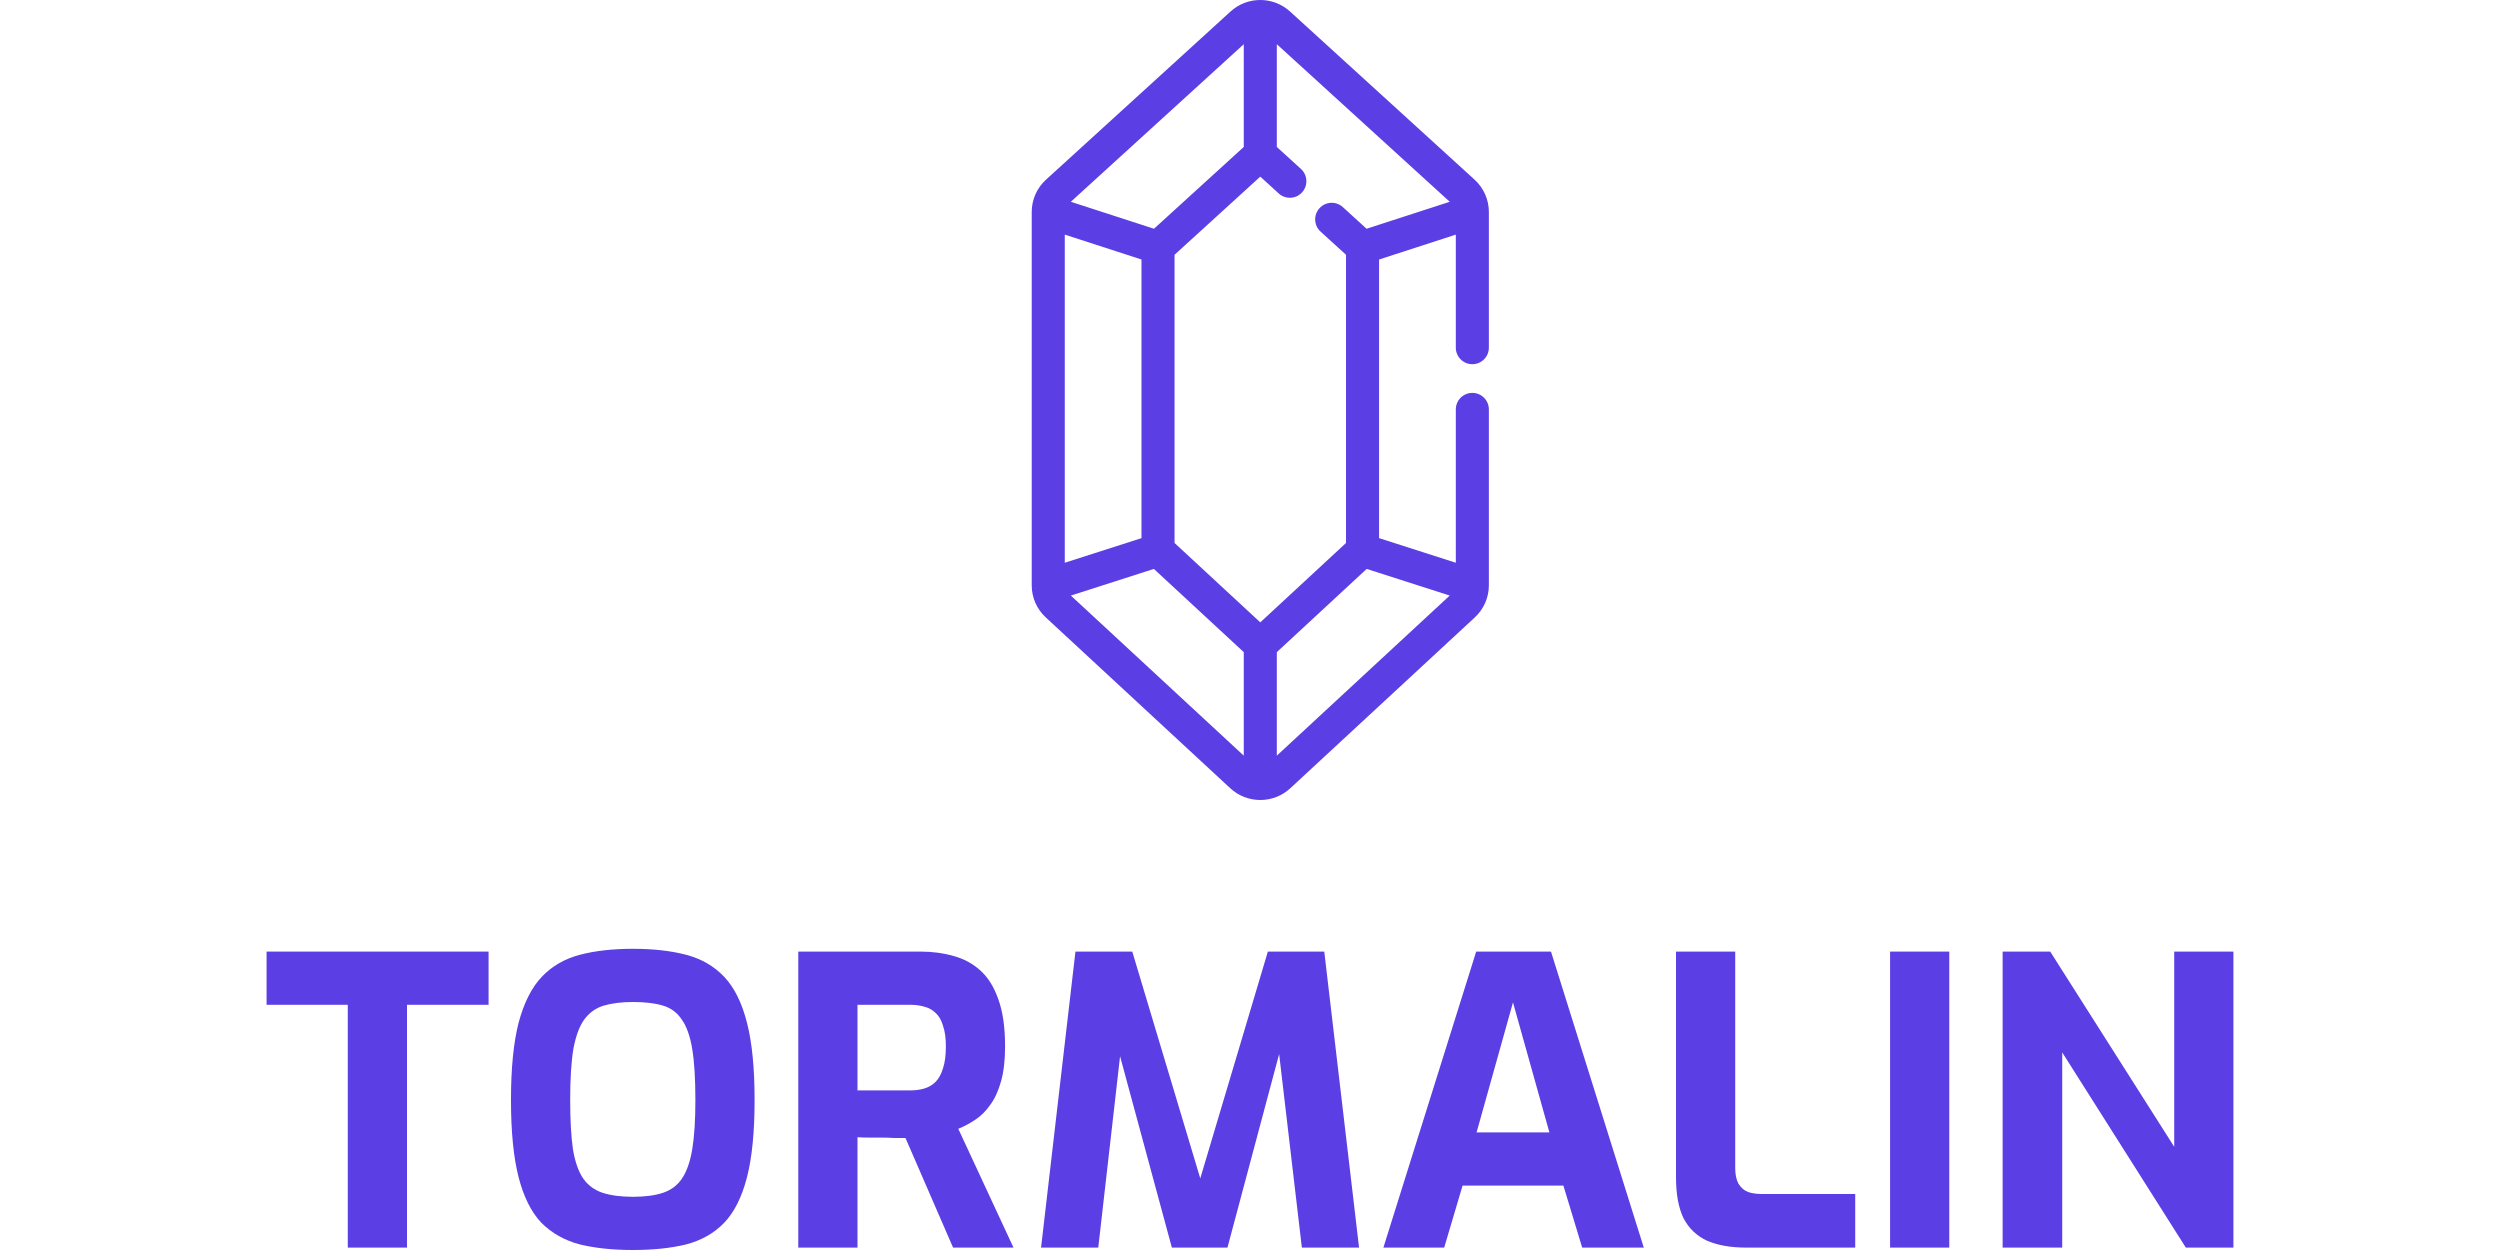 <svg width="160" height="80" viewBox="0 0 160 80" fill="none" xmlns="http://www.w3.org/2000/svg">
<path d="M94.229 23.309C94.814 23.309 95.287 22.835 95.287 22.25V13.559C95.287 12.78 94.955 12.03 94.376 11.501L82.562 0.736C82.041 0.261 81.365 0 80.659 0C79.952 0 79.276 0.261 78.755 0.736L66.941 11.502C66.362 12.029 66.03 12.779 66.03 13.559V37.468C66.03 38.24 66.356 38.984 66.925 39.51L78.739 50.449C79.262 50.933 79.944 51.2 80.659 51.2C81.374 51.2 82.055 50.933 82.578 50.449L94.392 39.511C94.961 38.984 95.287 38.239 95.287 37.467V26.204C95.287 25.619 94.814 25.145 94.229 25.145C93.645 25.145 93.172 25.619 93.172 26.204V36.016L88.261 34.441V16.608L93.172 15.015V22.25C93.172 22.835 93.645 23.309 94.229 23.309ZM79.601 2.829V9.405L73.855 14.64L68.533 12.914L79.601 2.829ZM68.145 15.015L73.055 16.608V34.441L68.145 36.016V15.015ZM79.601 48.362L68.534 38.116L73.848 36.411L79.601 41.737V48.362ZM92.782 38.116L81.716 48.362V41.737L87.468 36.411L92.782 38.116ZM87.461 14.64L85.941 13.255C85.51 12.862 84.841 12.893 84.447 13.326C84.054 13.758 84.085 14.428 84.517 14.822L86.145 16.306V34.751L80.658 39.831L75.171 34.751V16.306L80.658 11.305L81.839 12.381C82.271 12.774 82.94 12.743 83.333 12.31C83.726 11.878 83.695 11.208 83.263 10.814L81.716 9.405V2.829L92.784 12.914L87.461 14.64Z" fill="#5B3EE4"/>
<path d="M22.258 79.846V64.307H17.061V60.902H31.269V64.307H26.047V79.846H22.258Z" fill="#5B3EE4"/>
<path d="M40.511 80C39.214 80 38.079 79.88 37.107 79.642C36.134 79.386 35.315 78.925 34.649 78.259C34.001 77.576 33.514 76.604 33.19 75.341C32.866 74.078 32.703 72.431 32.703 70.4C32.703 68.369 32.866 66.722 33.19 65.459C33.531 64.179 34.026 63.198 34.675 62.515C35.323 61.833 36.134 61.363 37.107 61.107C38.079 60.851 39.214 60.723 40.511 60.723C41.809 60.723 42.943 60.851 43.916 61.107C44.889 61.363 45.7 61.833 46.348 62.515C46.997 63.198 47.483 64.179 47.807 65.459C48.132 66.722 48.294 68.369 48.294 70.4C48.294 72.431 48.132 74.078 47.807 75.341C47.483 76.604 46.997 77.576 46.348 78.259C45.7 78.925 44.889 79.386 43.916 79.642C42.943 79.88 41.809 80 40.511 80ZM40.511 76.595C41.279 76.595 41.919 76.51 42.431 76.339C42.943 76.168 43.344 75.87 43.635 75.443C43.942 74.999 44.164 74.376 44.3 73.574C44.437 72.755 44.505 71.697 44.505 70.4C44.505 69.035 44.437 67.942 44.3 67.123C44.164 66.304 43.942 65.681 43.635 65.254C43.344 64.811 42.943 64.512 42.431 64.358C41.919 64.205 41.279 64.128 40.511 64.128C39.778 64.128 39.155 64.205 38.643 64.358C38.131 64.512 37.712 64.811 37.388 65.254C37.081 65.681 36.851 66.304 36.697 67.123C36.56 67.942 36.492 69.035 36.492 70.4C36.492 71.697 36.552 72.755 36.671 73.574C36.808 74.376 37.03 74.999 37.337 75.443C37.644 75.87 38.054 76.168 38.566 76.339C39.095 76.51 39.743 76.595 40.511 76.595Z" fill="#5B3EE4"/>
<path d="M51.09 79.846V60.902H58.923C59.674 60.902 60.374 60.996 61.023 61.184C61.671 61.355 62.243 61.662 62.738 62.106C63.233 62.549 63.617 63.164 63.89 63.949C64.18 64.734 64.325 65.741 64.325 66.97C64.325 67.84 64.24 68.582 64.069 69.197C63.898 69.811 63.668 70.315 63.378 70.707C63.105 71.1 62.789 71.415 62.431 71.654C62.072 71.893 61.705 72.09 61.33 72.243L64.863 79.846H60.997L57.951 72.832C57.746 72.832 57.507 72.832 57.234 72.832C56.978 72.815 56.713 72.806 56.44 72.806C56.167 72.806 55.894 72.806 55.621 72.806C55.348 72.806 55.1 72.798 54.879 72.781V79.846H51.09ZM54.879 69.786H58.258C58.599 69.786 58.906 69.743 59.179 69.658C59.453 69.572 59.691 69.427 59.896 69.222C60.101 69.001 60.255 68.71 60.357 68.352C60.477 67.994 60.536 67.533 60.536 66.97C60.536 66.441 60.477 66.005 60.357 65.664C60.255 65.306 60.101 65.032 59.896 64.845C59.691 64.64 59.453 64.504 59.179 64.435C58.906 64.35 58.599 64.307 58.258 64.307H54.879V69.786Z" fill="#5B3EE4"/>
<path d="M66.628 79.846L68.829 60.902H72.465L76.817 75.418L81.143 60.902H84.753L86.98 79.846H83.319L81.681 65.894L82.269 65.946L78.557 79.846H74.999L71.236 65.946L71.876 65.92L70.289 79.846H66.628Z" fill="#5B3EE4"/>
<path d="M88.537 79.846L94.476 60.902H99.263L105.202 79.846H101.26L100.057 75.878H93.605L92.428 79.846H88.537ZM94.501 72.474H99.161L96.831 64.154L94.501 72.474Z" fill="#5B3EE4"/>
<path d="M111.745 79.846C110.772 79.846 109.944 79.701 109.262 79.411C108.596 79.104 108.093 78.626 107.751 77.978C107.427 77.312 107.265 76.442 107.265 75.366V60.902H111.054V74.752C111.054 75.162 111.122 75.494 111.258 75.75C111.412 76.006 111.617 76.186 111.873 76.288C112.129 76.373 112.419 76.416 112.743 76.416H118.734V79.846H111.745Z" fill="#5B3EE4"/>
<path d="M120.965 79.846V60.902H124.754V79.846H120.965Z" fill="#5B3EE4"/>
<path d="M128.168 79.846V60.902H131.214L139.15 73.395V60.902H142.939V79.846H139.893L131.982 67.354V79.846H128.168Z" fill="#5B3EE4"/>
</svg>
